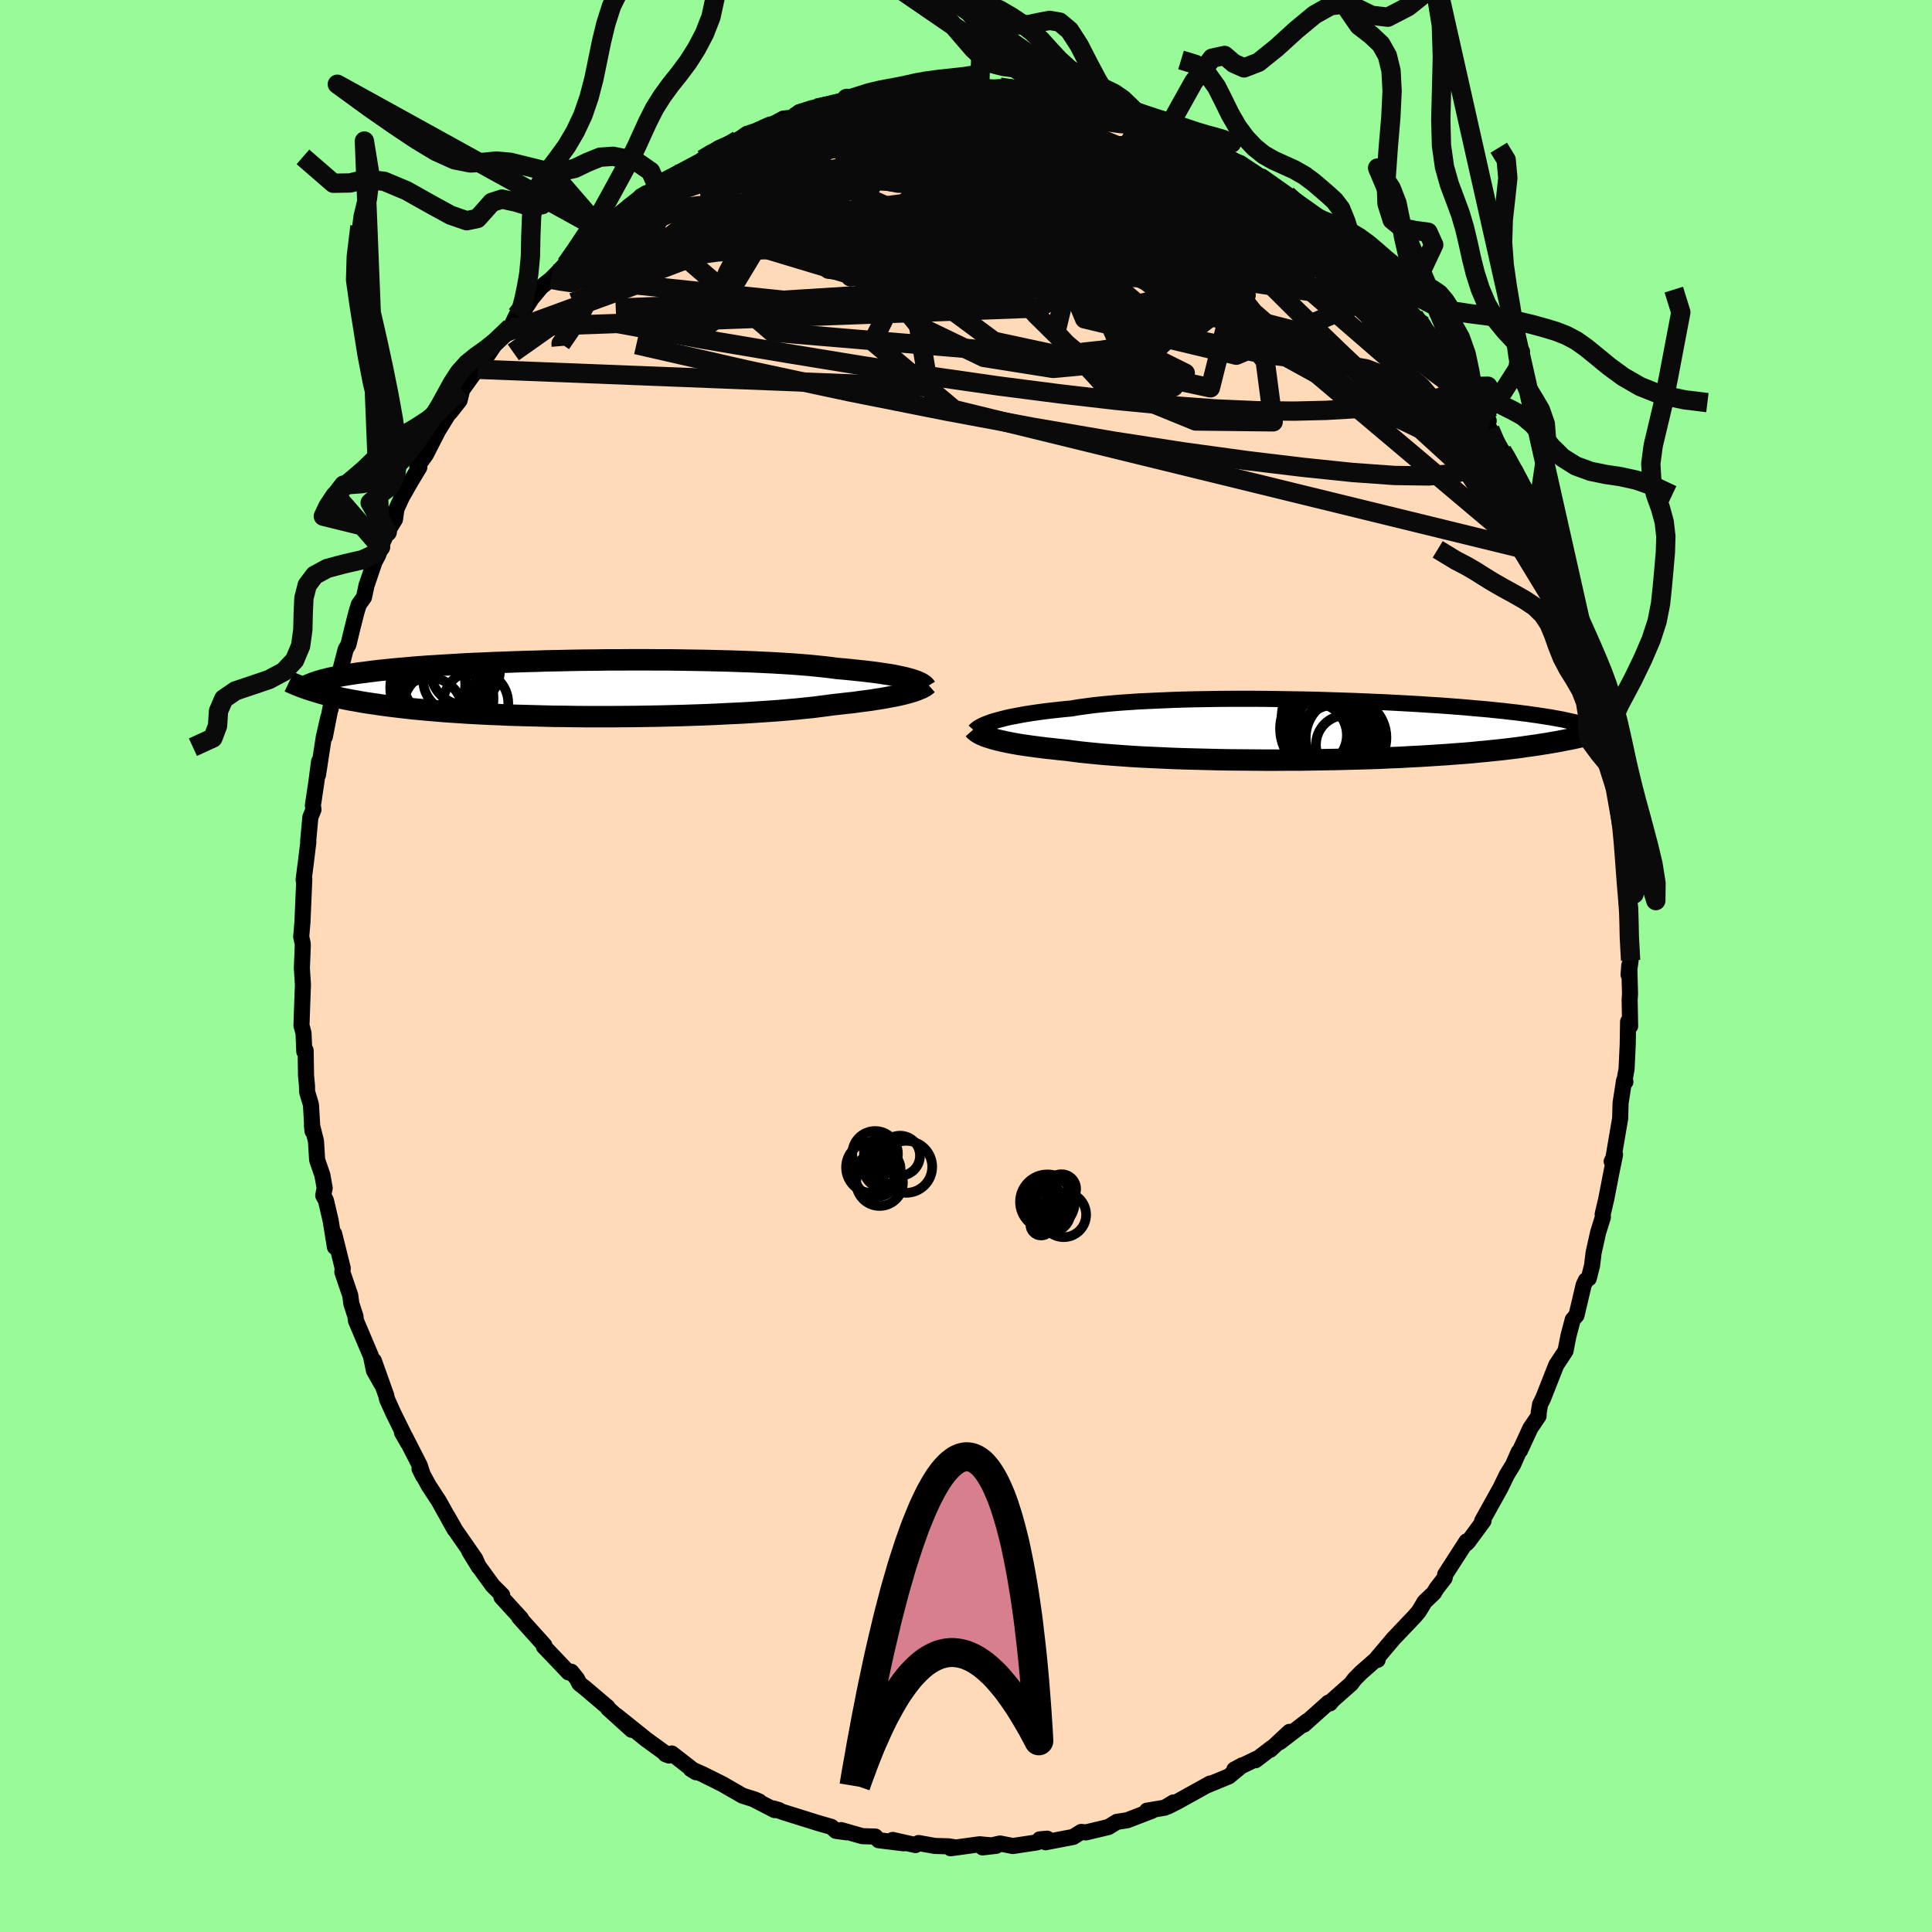 <svg xmlns="http://www.w3.org/2000/svg" width="500" height="500" viewBox="-100 -100 200 200"><defs><clipPath id="c"><path d="m35-.93-.29-.08-.33-.09-.35-.08-.39-.08-.41-.09-.45-.08-.49-.07-.51-.08-.55-.08-.58-.07-.61-.07-.64-.07-.68-.07-.7-.07-.73-.06-.65-.09-.7-.08-.76-.08-.82-.08-.86-.07-.92-.07-.97-.06-1.01-.06-1.06-.05-1.09-.05-1.13-.04-1.17-.04-1.19-.03-1.21-.03-1.24-.02-1.26-.02-1.27-.02H8.7l-1.28-.01H6.13l-1.29.01H3.56l-1.28.02-1.26.01-1.26.02-1.23.03-1.22.02-1.19.04-1.18.03-1.14.04-1.12.04-1.09.04-1.05.05-1.03.04-.99.05-.95.06-.92.05-.89.06-.85.05-.81.06-.78.06-.74.07-.71.06-.67.06-.64.07-.61.06-.58.07-.56.07-.52.07-.5.06-.48.07-.46.07-.43.07-.4.07-.38.07-.37.08-.33.07-.32.07-.3.08-.29.07-.26.08-.25.07-.23.08-.21.07-.19.78.29.09.3.09.32.1.33.09.35.09.36.09.38.09.4.09.42.09.44.09.45.09.48.08.49.09.52.09.54.08.56.08.59.09.61.08.63.08.67.08.69.08.72.08.75.07.78.07.82.07.84.07.88.06.91.06.94.06.97.05 1 .05 1.03.04 1.06.05 1.08.03 1.11.03 1.13.03 1.15.03 1.17.01 1.19.02 1.2.01h2.43l1.23-.01 1.24-.01 1.23-.02 1.23-.02 1.22-.03 1.22-.03 1.2-.04 1.19-.04 1.17-.05 1.15-.06 1.12-.05 1.09-.06 1.06-.07 1.03-.07.99-.07.94-.08.91-.08.86-.09.81-.08.77-.1.71-.09.66-.09.73-.08.7-.08.67-.07.64-.09.62-.08.59-.08.55-.09.53-.08.5-.09.47-.09.44-.08.41-.09.39-.09.35-.09.32-.09"/></clipPath><clipPath id="b"><path d="m-35.29-.86.33-.1.36-.1.39-.1.42-.11.46-.1.48-.09.52-.1.55-.1.59-.09.61-.09.65-.09.67-.08.71-.08.74-.08.76-.07.69-.12.75-.1.8-.11.85-.09.91-.09.95-.08 1-.07 1.04-.07 1.09-.05 1.12-.05 1.15-.05 1.18-.04 1.21-.03 1.23-.02 1.25-.02 1.27-.01H-8l1.28.01 1.29.02 1.29.02 1.28.02 1.27.03 1.25.04 1.24.04 1.23.04 1.2.05 1.17.05 1.16.05 1.12.06 1.1.06 1.06.06 1.03.07 1 .06.96.07.92.07.89.07.86.08.82.07.78.07.74.08.71.07.67.08.64.07.61.08.58.07.54.08.52.07.5.08.47.07.44.07.42.08.4.07.37.07.35.08.33.07.31.07.28.07.27.07.25.07.24.07.21.07.21.07.18.07.77.69-.34.09-.35.09-.37.09-.37.09-.39.09-.41.09-.42.09-.43.08-.45.09-.47.09-.49.08-.5.09-.53.08-.55.09-.56.08-.59.08-.6.09-.63.08-.66.08-.68.08-.71.07-.73.08-.77.07-.79.08-.83.07-.85.06-.89.07-.92.06-.94.06-.98.06-1 .05-1.03.06-1.06.04-1.08.05-1.11.04-1.13.03-1.15.03-1.17.03-1.18.02-1.2.02-1.21.02h-1.22l-1.23.01h-1.23l-1.22-.01-1.23-.01-1.22-.01-1.21-.02-1.2-.03-1.19-.03-1.16-.03-1.15-.04-1.12-.05-1.09-.05-1.06-.05-1.02-.06-.99-.07-.95-.07-.9-.07-.86-.08-.81-.08-.77-.08-.71-.09-.67-.09-.72-.07-.7-.08-.67-.07-.64-.08-.62-.08-.59-.08-.55-.08-.53-.08-.5-.09-.47-.09-.43-.09-.41-.09-.38-.09-.35-.09-.32-.1"/></clipPath><filter id="a"><feTurbulence baseFrequency=".05" numOctaves="3" result="noise" type="noise"/><feDisplacementMap in="SourceGraphic" in2="noise" scale="2"/></filter></defs><rect width="100%" height="100%" x="-100" y="-100" fill="#98FB98"/><path fill="#FFDAB9" stroke="#000" stroke-linejoin="round" stroke-width="1.667" d="m68.59.91.07-.97.08 2.95-.04.59.05 2.75-.21-.47-.04 2.4-.12 2.51-.18.99.06.33-.14-.12-.36 2.33-.04 1.57-.71 4.15-.17.31.35-.7-.36 1.75-.55 2.84-.37 1.57.02.31-.49 1.57-.47 2.11-.16 1.32-.34 1.34-.3.19-.23.49-.74 3.14-.39.45-.44 1.66-.31 1.58-.88 1.34-.08.12-1.36 3.45-.31.62-.14.83-.02.38-.85 1.26-1.07 2.31-.14.15-.58 1.32-.63 1.02-.67 1.38-1.9 3.42.15-.02-.32.44L52 59.58l-.19.2.01-.22L49.6 63l-.05.35-.84 1.09-.29.48-.94.89-.6 1-.44.52-2.18 2.29-1.69 2 .04.21-.15-.06-1.58 1.39-.66.67-.35.47-1.91 1.69-.28.34-.15-.08-2.56 2.29.37-.39-2.87 2.2 1.02-1.07-2 1.86.17-.21-1.69 1.29.1-.15-2.29 1.11.82-.44-1.39 1.15-2.33.96.39-.22-3.37 1.87-.99.5.56-.41-.89.54-1.85.31.52.01-2.55.98-1.09.17-.86.53-.78.19-1.56.37-.48-.05-.84.52-2.86.55.17-.37-.77.07-.26.31-2.53.38-1.31-.26-1.82.4 1.41-.16-1.71-.16-3.01.41.55-.08-.78-.12-1.4-.04-1.68-.3-.32.21-2.36-.53 1.15.35-2.6-.32-.35-.38-1.34-.04-2.2-.63.54.23-1.08-.15-.46-.41-1.45-.42-3.58-1.12-.99-.37.59.17h-.45l-2.25-1.16.66.27-.46-.2-1.27-.4-2.1-1.21-2.01-1-1.26-.56.54.34-2.5-1.94-.29.21-.35-.13-.18-.21-1.82-1.32-1.58-1.27-1.5-1.2 1.57 1.47-2.45-2.22-.04-.12-2.32-1.97-.6-.47-.25-.5-.6-.74-.27.08-2.18-2.29-.38-.39.05-.13-2.61-2.9.2.13-2.03-2.22.08-.2-.99-.99-1.48-2.04-.95-1.53.99 1.62-.37-.83-2.05-2.95-.8-1.41.71 1.31-1.63-2.93-1.04-1.59-.95-1.74.38.76-.36-1.11-1.52-2.98-.32-.43.63 1.09-1.55-3.15-.63-1.4-.08-.38-1.28-3.59.79 2.4-.78-1.38-.31-1.5-1.55-3.66-.05-.45-.43-1.32-.11-.85-.82-2.41.04-.41-.89-3.57.08 1.38-.44-2.73-.49-2.1-.28-.51.15-.77-.24-1.34-.54-1.57-.12-1.95-.42-1.66.06.63-.16-2.74-.4-1.33-.01-.62-.1-1.04-.04-2.62-.14.11-.08-1.9-.21-.79.05-1.54.1-2.69-.11-1.7.09-2.26v-.27l-.16-.74.13-1.52.19-4.43-.07.07.25-1.95.24-1.96-.02-.09.23-2.49.32-.78-.06-.44.36-2.4.28-2.14-.11 1.38.6-3.91.47-2.05-.36 2.01.7-3.57-.1.7.03-.8.94-3.11.58-2.25.29-.5.36-1.5.46-1.82.25-.82.54-.76.26-1.22.83-2.44.39-.74.24-.81.69-1.55.8-1.31.15-1.07.55-1.21.94-1.65.88-1.46-.21-.09.88-1.21 1.29-2.52 1-1.62.28-.3.92-1.17.27-1.1 1.54-2.14.08.01.99-1.43.81-1.2.94-1.14.66-.57.61-1.27.66-.33.83-1.27-.68.78 1.76-2.11.99-.78.55-.55.84-.9.17-.08 1.17-1.28 1.25-1.2 1.25-1.09.49-.39 2.32-1.83.9-.53.39-.75.28-.04 2.32-1.58-.97.5 1.71-.74.17-.36 2.88-1.49-.01-.11.8-.51.83-.63 2.02-.84.96-.67.02.4 1-.61.03.09 2.71-1.45 1.1-.11.51-.54 1.21-.32 1.24-.29.92.05 1.55-.87-.99.55 3.31-.62-.74.12 3.55-.88-.74.3 2.86-.55h-.93l.64-.02 1.75-.21 1.77.05 2.21.24.73-.08.53.02-.06.03 1.97-.12.92.13 1.74.28 1.13.14-.28-.06h1.64l.51.48 2.28.3.38.25 1.78.07.25.11 1.48.31-.65-.13 2.8.97.68.51.27-.01 2.72.8-.5-.18 1.29.75 1.55.59 1.68 1.11.12-.26.58.74 1.1.49 1.42.47 2.19 1.56.07.32-.47-.63 2.64 2.05.42.01 1.82 1.54.81.72.5.57.3-.21.2.53 1.99 1.4-.08.06 2.36 2.14.1.24.53.48 1.25 1.29L44.05-70l.84 1.05.55.63 1.92 2.03-.98-.98.68 1.05 1.16 1.64.85.72.92 1.06 2.32 3.74-.27-.59.23.65 1.84 2.56-.56-1.03-.11.48.8 1.44 1.25 2.22.16.14.96 1.81.48.95 1.64 2.96.37.77.57 1.36h-.26l.47.77 1.06 2.18.54 1.38.29 1.17.88 2.05-.39-.65.59 1.72.5 1.35.63 2.13.45 1.5-.02-.23.8 3.43-.15-.52.77 2.34.4 2.78-.41-2.09.75 3.57.51 2.29-.11-.18.21 1.8.56 2.38.06.51.35 2.2-.16.01.17 3.2.3 2.2-.06 1.57.12-.91.23 1.51-.09 1.93-.12-.37.26 3.74-.21 1.49.07-.97" filter="url(#a)"/><path fill="#fff" d="m-35.29-.86.33-.1.36-.1.39-.1.42-.11.46-.1.48-.09.52-.1.55-.1.59-.09.61-.09.65-.09.67-.08.71-.08.74-.08.76-.07.69-.12.75-.1.8-.11.85-.09.91-.09.95-.08 1-.07 1.04-.07 1.09-.05 1.12-.05 1.15-.05 1.18-.04 1.21-.03 1.23-.02 1.25-.02 1.27-.01H-8l1.28.01 1.29.02 1.29.02 1.28.02 1.27.03 1.25.04 1.24.04 1.23.04 1.2.05 1.17.05 1.16.05 1.12.06 1.1.06 1.06.06 1.03.07 1 .06.96.07.92.07.89.07.86.08.82.07.78.07.74.08.71.07.67.08.64.07.61.08.58.07.54.08.52.07.5.08.47.07.44.07.42.08.4.07.37.07.35.08.33.07.31.07.28.07.27.07.25.07.24.07.21.07.21.07.18.07.77.69-.34.09-.35.09-.37.09-.37.09-.39.09-.41.09-.42.09-.43.08-.45.09-.47.09-.49.08-.5.09-.53.08-.55.09-.56.08-.59.08-.6.09-.63.08-.66.08-.68.08-.71.07-.73.08-.77.07-.79.08-.83.07-.85.06-.89.07-.92.06-.94.06-.98.06-1 .05-1.03.06-1.06.04-1.08.05-1.11.04-1.13.03-1.15.03-1.17.03-1.18.02-1.2.02-1.21.02h-1.22l-1.23.01h-1.23l-1.22-.01-1.23-.01-1.22-.01-1.21-.02-1.2-.03-1.19-.03-1.16-.03-1.15-.04-1.12-.05-1.09-.05-1.06-.05-1.02-.06-.99-.07-.95-.07-.9-.07-.86-.08-.81-.08-.77-.08-.71-.09-.67-.09-.72-.07-.7-.08-.67-.07-.64-.08-.62-.08-.59-.08-.55-.08-.53-.08-.5-.09-.47-.09-.43-.09-.41-.09-.38-.09-.35-.09-.32-.1" filter="url(#a)" transform="translate(37.97 -24.42)"/><path fill="#fff" d="m35-.93-.29-.08-.33-.09-.35-.08-.39-.08-.41-.09-.45-.08-.49-.07-.51-.08-.55-.08-.58-.07-.61-.07-.64-.07-.68-.07-.7-.07-.73-.06-.65-.09-.7-.08-.76-.08-.82-.08-.86-.07-.92-.07-.97-.06-1.01-.06-1.06-.05-1.09-.05-1.13-.04-1.17-.04-1.19-.03-1.21-.03-1.24-.02-1.26-.02-1.27-.02H8.7l-1.28-.01H6.13l-1.29.01H3.56l-1.28.02-1.26.01-1.26.02-1.23.03-1.22.02-1.19.04-1.18.03-1.14.04-1.12.04-1.09.04-1.05.05-1.03.04-.99.05-.95.06-.92.05-.89.06-.85.05-.81.06-.78.06-.74.07-.71.06-.67.06-.64.07-.61.06-.58.07-.56.07-.52.07-.5.06-.48.07-.46.07-.43.07-.4.07-.38.07-.37.08-.33.07-.32.07-.3.08-.29.07-.26.08-.25.07-.23.08-.21.07-.19.78.29.09.3.09.32.1.33.09.35.09.36.09.38.09.4.09.42.09.44.09.45.09.48.08.49.09.52.09.54.08.56.08.59.09.61.08.63.08.67.08.69.08.72.08.75.07.78.07.82.07.84.07.88.06.91.06.94.06.97.05 1 .05 1.03.04 1.06.05 1.08.03 1.11.03 1.13.03 1.15.03 1.17.01 1.19.02 1.2.01h2.43l1.23-.01 1.24-.01 1.23-.02 1.23-.02 1.22-.03 1.22-.03 1.2-.04 1.19-.04 1.17-.05 1.15-.06 1.12-.05 1.09-.06 1.06-.07 1.03-.07.99-.07.94-.08.91-.08.86-.09.81-.08.77-.1.71-.09.66-.09.73-.08.7-.08.67-.07.64-.09.62-.08.59-.08.55-.09.53-.08.5-.09.47-.09.44-.08.41-.09.39-.09.35-.09.32-.09" filter="url(#a)" transform="translate(-40.63 -28.73)"/><g fill="none" stroke="#000" transform="translate(37.97 -24.42)"><path stroke-linejoin="round" stroke-width="1.667" d="m-37.07.09.07-.08.1-.09.11-.09.13-.09.16-.09.19-.1.21-.1.24-.1.27-.1.3-.11.33-.1.36-.1.39-.1.42-.11.46-.1.48-.09.52-.1.55-.1.59-.09.61-.09.65-.09.67-.08.71-.08.74-.08.76-.07.69-.12.75-.1.8-.11.85-.09.91-.09.95-.08 1-.07 1.04-.07 1.09-.05 1.12-.05 1.15-.05 1.18-.04 1.21-.03 1.23-.02 1.25-.02 1.27-.01H-8l1.28.01 1.29.02 1.29.02 1.28.02 1.27.03 1.25.04 1.24.04 1.23.04 1.2.05 1.17.05 1.16.05 1.12.06 1.1.06 1.06.06 1.03.07 1 .06.96.07.92.07.89.07.86.08.82.07.78.07.74.08.71.07.67.08.64.07.61.08.58.07.54.08.52.07.5.08.47.07.44.07.42.08.4.07.37.07.35.08.33.07.31.07.28.07.27.07.25.07.24.07.21.07.21.07.18.07.17.07.16.07.15.07.14.06.12.07.11.07.11.06.09.07.09.06.08.07" filter="url(#a)"/><path stroke-linejoin="round" stroke-width="2.222" d="m-37.17-.1.08.09.09.09.12.09.13.1.16.09.19.1.21.09.23.1.27.09.29.09.32.1.35.09.38.09.41.09.43.09.47.09.5.09.53.08.55.08.59.08.62.08.64.08.67.07.7.08.72.07.67.09.71.09.77.08.81.08.86.08.9.07.95.07.99.07 1.02.06 1.06.05 1.09.05 1.12.05 1.15.04 1.16.03 1.19.03 1.2.03 1.21.02 1.22.01 1.23.01 1.22.01h1.23l1.23-.01h1.22l1.21-.02 1.2-.02 1.18-.02 1.17-.03 1.15-.03 1.13-.03 1.11-.04 1.08-.05 1.06-.04 1.03-.06 1-.05.98-.06.94-.06.92-.06.89-.07.85-.06.83-.07.79-.08.77-.07.73-.08.71-.07.68-.08.66-.08.63-.08.6-.09.59-.08.56-.08.55-.09.53-.08.5-.09.49-.08.47-.09.45-.09.43-.08.42-.09.41-.09.39-.09.37-.09.37-.09.35-.09.34-.09.33-.09.32-.09.31-.09.3-.09.29-.09.28-.1.28-.09.27-.09.26-.09.26-.09" filter="url(#a)"/><circle cx=".126" cy=".811" r="3.418" clip-path="url(#b)" filter="url(#a)"/><circle cx="-1.464" cy=".216" r="3.63" clip-path="url(#b)" filter="url(#a)"/><circle cx="-.684" cy="-.004" r="3.448" clip-path="url(#b)" filter="url(#a)"/><circle cx="1.296" cy="1.516" r="3.038" clip-path="url(#b)" filter="url(#a)"/><circle cx="-.484" cy="-1.314" r="4.812" clip-path="url(#b)" filter="url(#a)"/><circle cx="-.629" cy="-.144" r="4.83" clip-path="url(#b)" filter="url(#a)"/><circle cx=".466" cy="1.831" r="4.582" clip-path="url(#b)" filter="url(#a)"/><circle cx="1.376" cy=".781" r="4.178" clip-path="url(#b)" filter="url(#a)"/><circle cx="-1.864" cy=".521" r="3.324" clip-path="url(#b)" filter="url(#a)"/><circle cx=".451" cy="-.044" r="4.4" clip-path="url(#b)" filter="url(#a)"/></g><g fill="none" stroke="#000" transform="translate(-40.63 -28.73)"><path stroke-linejoin="round" stroke-width="2.222" d="m36.47-.11-.05-.08-.07-.07-.08-.08-.11-.08-.13-.09-.15-.08-.18-.08-.2-.09-.24-.08L35-.93l-.29-.08-.33-.09-.35-.08-.39-.08-.41-.09-.45-.08-.49-.07-.51-.08-.55-.08-.58-.07-.61-.07-.64-.07-.68-.07-.7-.07-.73-.06-.65-.09-.7-.08-.76-.08-.82-.08-.86-.07-.92-.07-.97-.06-1.01-.06-1.06-.05-1.09-.05-1.13-.04-1.17-.04-1.19-.03-1.21-.03-1.24-.02-1.26-.02-1.27-.02H8.7l-1.28-.01H6.13l-1.29.01H3.56l-1.28.02-1.26.01-1.26.02-1.23.03-1.22.02-1.19.04-1.18.03-1.14.04-1.12.04-1.09.04-1.05.05-1.03.04-.99.05-.95.06-.92.05-.89.06-.85.05-.81.06-.78.06-.74.07-.71.06-.67.06-.64.07-.61.06-.58.07-.56.07-.52.07-.5.06-.48.07-.46.07-.43.07-.4.07-.38.07-.37.08-.33.07-.32.07-.3.08-.29.07-.26.08-.25.07-.23.08-.21.07-.2.08-.19.07-.17.08-.17.08-.15.08-.14.07-.13.08-.12.08-.11.08-.1.08" filter="url(#a)"/><path stroke-linejoin="round" stroke-width="2.222" d="m36.66-.45-.09.08-.1.08-.13.09-.15.08-.16.09-.2.08-.21.09-.24.09-.27.09-.3.09-.32.09-.35.09-.39.09-.41.09-.44.08-.47.09-.5.09-.53.08-.55.09-.59.08-.62.08-.64.09-.67.07-.7.08-.73.08-.66.09-.71.09-.77.1-.81.08-.86.09-.91.08-.94.08-.99.07-1.03.07-1.06.07-1.09.06-1.12.05-1.15.06-1.17.05-1.19.04-1.2.04-1.22.03-1.22.03-1.23.02-1.23.02-1.24.01-1.23.01H1.44l-1.2-.01-1.19-.02-1.17-.01-1.15-.03-1.13-.03-1.11-.03-1.08-.03-1.06-.05-1.03-.04-1-.05-.97-.05-.94-.06-.91-.06-.88-.06-.84-.07-.82-.07-.78-.07-.75-.07-.72-.08-.69-.08-.67-.08-.63-.08-.61-.08-.59-.09-.56-.08-.54-.08-.52-.09-.49-.09-.48-.08-.45-.09-.44-.09-.42-.09-.4-.09-.38-.09-.36-.09-.35-.09-.33-.09-.32-.1-.3-.09-.29-.09-.28-.09-.27-.09-.25-.09-.25-.09-.23-.09-.22-.09-.22-.09-.21-.09-.2-.09-.19-.09" filter="url(#a)"/><circle cx="-14.892" cy="2.293" r="3.402" clip-path="url(#c)" filter="url(#a)"/><circle cx="-11.207" cy="-1.867" r="3.594" clip-path="url(#c)" filter="url(#a)"/><circle cx="-12.227" cy="-.872" r="3.336" clip-path="url(#c)" filter="url(#a)"/><circle cx="-14.697" cy="-.402" r="3.488" clip-path="url(#c)" filter="url(#a)"/><circle cx="-14.742" cy="1.183" r="4.156" clip-path="url(#c)" filter="url(#a)"/><circle cx="-12.937" cy="1.033" r="4.654" clip-path="url(#c)" filter="url(#a)"/><circle cx="-13.087" cy="2.408" r="4.676" clip-path="url(#c)" filter="url(#a)"/><circle cx="-14.487" cy="-.082" r="4.492" clip-path="url(#c)" filter="url(#a)"/><circle cx="-10.122" cy="1.523" r="3.368" clip-path="url(#c)" filter="url(#a)"/><circle cx="-13.252" cy="-1.052" r="4.452" clip-path="url(#c)" filter="url(#a)"/></g><g fill="none" stroke="#0A0A0A" stroke-linejoin="round" stroke-width="2"><path d="m36.37-76.98.39.12.7.56.89.76.92.83.87.81.76.74.64.66.53.58.4.48.25.34.05.18-.18-.03-.44-.24-.68-.45-.91-.64-1.14-.83-1.38-1.04-1.73-1.34-2.18-1.72-2.67-2.15-3.03-2.52m-3.26-2.68.21.06.35.39.37.53.18.58-.18.58-.57.56-.96.57-1.35.57-1.74.59-2.18.56-2.66.52-3.18.47-3.7.43-4.23.45-4.76.5-5.34.58-5.98.66-6.65.72-7.36.76-8.06.85m-5.12-2.56 1.13-.76 1.73-1.01 1.91-.95 2.05-.87 2.23-.83 2.45-.82 2.66-.84 2.87-.86 3.05-.9 3.14-.91 3.15-.92 3.1-.92 3.01-.89 2.96-.86 2.91-.77 2.88-.65" filter="url(#a)"/><path d="M7.29-90.43h.26l.71.15.79.23.67.25.46.26.18.26-.1.28-.38.33-.63.38-.89.44-1.19.48-1.52.52-1.9.57-2.3.62-2.73.67-3.18.73-3.67.77-4.15.78-4.62.75-5.08.76-5.61.81m58.24-.85.34.13.82.69.67.75.33.66-.06.55-.41.44-.72.37-1 .36-1.27.38-1.56.4-1.89.39-2.25.38-2.65.34-3.06.29-3.47.23-3.89.15-4.34.06-4.82-.02-5.31-.08-5.86-.11-6.43-.07-7.03-.02-7.6-.04m64.05-4.8 1.44 1.26 1.12 1.04 1.01.96 1.07 1.02 1.2 1.17 1.3 1.28 1.33 1.32 1.24 1.23L44-69.49l.83.81.61.6.44.4.3.24.06-.01" filter="url(#a)"/><path d="m-5.4-90.91 1.78-.07 1.96.09 1.9.17 1.74.18 1.63.19 1.6.18 1.63.2 1.61.2 1.48.18 1.25.15.96.08.68.02h.73m32.83 22.07.71 1.05.68.96.54.82.3.63-.06.31-.52-.14-1.02-.65-1.52-1.16-2.02-1.64-2.48-2.07-2.98-2.5-3.53-2.98-4.14-3.56-4.61-4.13m-56.77 1.02-.05.06.92-.47 1.34-.71 1.47-.79 1.45-.78 1.39-.75 1.29-.68 1.16-.59.92-.47.63-.32.29-.14-.08.03-.43.19-.74.36m3.69-1.47.75-.44 1.05-.34 1.12-.28 1.1-.26 1.06-.23 1.04-.23 1.04-.21 1.01-.21.91-.18.76-.15.57-.1.39-.04.22.02.05.08-.12.13-.35.19-.66.24-1.02.31-1.38.38-1.76.49-2.15.6-2.53.72-2.83.77" filter="url(#a)"/><path d="m-34.93-78.41.81-.56.93-.59 1.15-.61 1.36-.61 1.52-.64 1.7-.66 1.85-.71 1.94-.73 2-.74 1.99-.73 1.98-.7 1.94-.67 1.87-.61 1.78-.57 1.68-.54 1.57-.51 1.48-.49 1.38-.46 1.24-.4 1.02-.34.65-.29.05-.28" filter="url(#a)"/><path d="m-22.65-86.16.28.09.61-.2.82-.33.86-.33.76-.25.59-.11.4.04.19.19-.01.34-.21.47-.42.62-.62.75-.86.9-1.1 1.06-1.4 1.22-1.73 1.41-2.06 1.62-2.42 1.86-2.76 2.12-3.12 2.4-3.51 2.66-3.98 2.92-4.52 3.19" filter="url(#a)"/><path d="m-27.26-83.51.92-.55 1.25-.64 1.35-.6 1.3-.53 1.23-.47 1.24-.47 1.29-.49 1.31-.5 1.25-.47 1.12-.41.91-.32.66-.22.39-.14.14-.06-.13.02-.41.1-.78.19-1.24.27m36.11 1.79 1.35.71 1.36.71 1.22.66 1.1.62 1.07.62 1.08.63 1.05.62.94.56.78.49.6.38.43.3.23.18-.02.03-.34-.16-.69-.38-1.01-.6-1.29-.78-1.6-.97-2.11-1.26m-30.2-6.26 1.78-.07 1.86.11 1.75.19 1.6.23 1.54.26 1.58.29 1.67.33 1.72.35 1.73.37 1.68.37 1.61.36 1.53.36 1.44.33 1.33.31 1.17.25.99.19.78.14.52.06.23-.04-.05-.14-.15-.17m38.5 41.49.59 1.11.6 1.32.46 1.19.31.93.15.68.03.47-.07.31-.17.15-.28-.03-.44-.28-.6-.57-.79-.9-1-1.25-1.21-1.62-1.43-2.02-1.67-2.43-1.91-2.86-2.18-3.31-2.44-3.77-2.67-4.23-2.82-4.61-2.91-4.98" filter="url(#a)"/><path d="m15.33-88.97.3.18.95.41.88.37.67.29.44.23.17.18-.14.14-.48.08-.89-.01-1.33-.12-1.79-.25-2.3-.37-2.94-.52-3.76-.68-4.77-.86m-22.97 4.14.98-.4 1.44-.31 1.85-.24 2.08-.08 2.24.07 2.39.23 2.52.34 2.66.44 2.78.5 2.91.55 3.04.61 3.16.65 3.23.71 3.27.74 3.24.77 3.19.79 3.15.77 3.12.78 3.1.76 3.02.76 2.83.69 2.57.58" filter="url(#a)"/><path d="m56.61-51.38.66 1.3.56 1.25.2.78-.17.31-.47-.05-.71-.29-.96-.55-1.27-.85-1.62-1.24-2-1.67-2.42-2.13-2.82-2.57-3.25-3.02-3.7-3.49-4.17-4.03-4.64-4.61-5.06-5.17-5.45-5.72m-7.88-6.58.63.19.64.15.39.19.15.25-.09.34-.33.4-.61.44-.96.46-1.36.47-1.81.52-2.27.56-2.79.63-3.34.67-3.93.7-4.56.73-5.14.73-5.64.71-6.22.72m73.16 14.56-.33-.21.43.69.79 1.07.93 1.23.93 1.25.81 1.14.65.95.46.71.29.5.14.34.04.2-.06.1-.15-.02-.27-.16-.42-.35-.6-.61-.84-.91-1.08-1.25-1.37-1.63-1.67-2.04-1.98-2.44-2.28-2.81-2.54-3.16" filter="url(#a)"/><path d="m1.06-90.91.41.03.54.06.65.14.58.22.37.29.09.37-.18.46-.44.55-.71.67-1 .78-1.34.9-1.7 1.01-2.08 1.12-2.46 1.24-2.85 1.37-3.23 1.5-3.63 1.64-4.07 1.77-4.5 1.87-4.93 1.96-5.39 2.04-5.89 2.22m89.77 4.84 1.01 1.52.61 1.4.05.94-.41.62-.83.41-1.21.31-1.54.26-1.86.25-2.17.24-2.51.22-2.9.17-3.33.08-3.82-.04-4.33-.19-4.86-.36-5.39-.52-5.88-.68-6.36-.82-6.83-.98-7.33-1.13-7.89-1.29-8.49-1.43-8.98-1.65" filter="url(#a)"/><path d="m36.67-77.19.54.69.62.76.4.72.09.65-.27.56-.6.48-.96.4-1.33.33-1.72.23-2.15.11-2.59-.04-3.05-.15-3.51-.24-3.97-.3-4.43-.34-4.93-.42-5.49-.53-6.1-.72-6.69-.95-7.21-1.22-7.76-1.42" filter="url(#a)"/><path d="m52.27-59 .95 1.35.14.45-.04.42-.08.51-.18.53-.32.46-.52.33-.77.16-1.07-.07-1.4-.35-1.75-.64-2.1-.93-2.44-1.19-2.81-1.44-3.2-1.69-3.6-1.98-4.03-2.28-4.41-2.59-4.76-2.89L14.74-74l-5.57-3.45-6.12-3.75-6.65-4.11m22.03-2.32 1.78.59 1.28.6 1.4.78 1.55.9 1.56.93 1.5.9 1.43.87 1.34.82 1.26.75 1.09.68.88.56.63.41.33.19-.15-.21M3.5-90.98l1.05.16 1 .16.76.14.58.14.47.17.38.2.21.23v.25l-.29.26-.59.29-.92.33-1.24.39-1.54.43-1.86.47-2.22.48-2.6.5-3.06.54-3.54.6-4.01.67-4.49.7-5.15.77" filter="url(#a)"/><path d="m-3.65-91.12 1.86.2 1.88.42 1.81.57 1.89.74 2.12.9 2.4 1.06L10.97-86l2.84 1.37 2.96 1.51 3.04 1.61 3.11 1.67 3.14 1.7 3.13 1.65 3.06 1.57 2.92 1.47 2.81 1.43 2.77 1.47 2.95 1.71" filter="url(#a)"/><path d="m48.22-64.58.89.93.95 1.26.76 1.14.49.82.21.49-.02.21h-.23l-.42-.18-.61-.34-.8-.52-1.01-.74-1.27-1-1.56-1.32-1.91-1.7-2.34-2.15-2.78-2.65-3.18-3.14-3.48-3.56-3.82-3.95m26.15 25.43.62 1.47-.15.94-.73.84-1.32.75-2 .55-2.76.27-3.56-.05-4.33-.31-5.09-.53-5.82-.7-6.57-.9-7.38-1.14-8.22-1.41-9.07-1.69-9.9-1.97-10.65-2.28-11.44-2.61" filter="url(#a)"/><path d="m58.73-47.47.37.84.31.81.33.84.39.95.4.99.37.94.27.78.15.59.05.37-.04.19-.14.01-.24-.2-.35-.44-.49-.73-.66-1.07-.87-1.49-1.11-1.95-1.38-2.46-1.65-2.96-1.86-3.42-1.98-3.78-1.9-3.99M36.67-77.19l.61.69.84.78.74.74.58.66.39.56.19.46v.36l-.22.24-.48.11-.76-.05-1.06-.24-1.37-.41-1.66-.56-1.95-.69-2.26-.84-2.6-1.01-2.98-1.22-3.38-1.49-3.79-1.79-4.25-2.1-4.84-2.43-5.64-2.74m-8.18-2.75 1.66-.1 1.54.02 1.2.07.82.07.52.08.32.11.17.16-.02.22-.25.27-.54.33-.83.39-1.15.44-1.47.51-1.84.59-2.24.68-2.7.76-3.2.85-3.74.96-4.33 1.12-4.91 1.24" filter="url(#a)"/><path d="m-17.79-87.84.92-.35 1.6-.1 2.04.11 2.36.26 2.66.39 2.95.49 3.24.57 3.49.63 3.66.68 3.75.74 3.77.78 3.74.82 3.75.86 3.83.93 3.95 1.05 4.04 1.21" filter="url(#a)"/><path d="m35.87-77.55.33.3.17.17.1.22-.05.21-.32.13-.72-.05-1.21-.3-1.73-.58-2.27-.86-2.83-1.15-3.44-1.49-4.17-1.86-5.03-2.29-6.02-2.73" filter="url(#a)"/><path d="m26.97-83.59 1.46.72 1.23.79.99.69.96.68 1 .71 1 .72.9.67.73.55.52.41.3.24.09.09-.13-.06-.35-.21-.6-.39-.91-.6-1.29-.89-1.8-1.23-2.39-1.57m-39.46-7.49 2.39-.43 1.75-.01 1.77.2 1.97.36 2.31.49 2.66.62 2.93.71 3.05.78 3.05.82 2.99.84 2.95.86 2.97.9 3.02.96 3.03 1 2.88.95 2.49.71M1.06-90.91l.53.03.9.08 1.24.14 1.4.2 1.42.23 1.39.26 1.36.28 1.34.29 1.33.3 1.28.29 1.21.26 1.09.24.94.21.78.17.61.14.43.1.24.06h.02l-.24-.1-.51-.19-.78-.29-.99-.34-1.15-.38M-40.24-73.9l1.17-1.08 1.17-1.01 1.19-.97 1.12-.91.96-.77.75-.6.52-.4.28-.19.03.05-.26.29-.56.54-.91.84-1.31 1.15-1.72 1.47-2.09 1.75" filter="url(#a)"/><path d="m33.24-79.81 1.21 1.17.37.72-.21.5-.62.43-.97.5-1.32.58-1.72.65-2.22.69-2.76.7-3.33.72-3.91.71-4.5.7-5.11.67-5.73.61-6.41.54-7.11.51-7.81.49-8.42.47-8.93.35M4.42-90.85l1.27.23.64.18.31.23.1.32-.09.42-.36.51-.72.57-1.14.66-1.61.77-2.1.9-2.61 1.08-3.13 1.25-3.67 1.44-4.25 1.6-4.84 1.74-5.43 1.85-6 1.93-6.56 2" filter="url(#a)"/><path d="m-7.97-90.34 30.63 17.69 1.29 4.03-5.81 1.02-3.99-1.26.69-2.07 3.88-1.47 4.19-.31 2.42.85.08 1.86-1.71 2.43-2.62 2.18-2.94.88-2.64-1.01-.37-2.33 5.43-1.34 13.21 3.35L50.34-55.3l9.54 10.73" filter="url(#a)"/><path d="M30.65-81.24 25.3-59.85 2.9-64.67l-10.64-7.88 1.98-4.31 9.61-.33 11.3 2.06 8.16 2.45 2.54 1.42-2.97.22-6.67-.28-8.39-.18-9.1-.35-9.51-1.28-8.8-2.35-4.92-2.59 3.75-2.25 17.78-2.03 36.22 2.54" filter="url(#a)"/><path d="m1.53-90.86 17.15 7.22-6.83 1.04-11.6 1.84L-7-77.53l-3 3.38-1.5 2.25-.45.56 2.48-.81 6.91-1.2 10.31-.57 10.39.5 6.68 1 .61.33-5.46-.92-9.59-1.02-11.83.71-12.35-.63 10.15-17.17" filter="url(#a)"/><path d="M59.67-45.34 47.1-59.98 34.93-70.53l-12.57-5.26-14.81-1.66-14.21.32-9.51.6-2.58-.25 3.92-1.09 8.25-1.04 9.9.09 9.34 1.74 7.29 3.12 4.42 3.59 1.2 2.98-1.81 1.43-3.8-.74-3.68-3.09-1.32-4.83-.73-5.04-10.45-3.38-33.91 1.13" filter="url(#a)"/><path d="m-42.42-71.64 18.7-6.09 24.93 1.2 17.51 2.39 5.89-.03-3.08-2.26-7.22-2.84-7.46-1.9-5.74-.14-3.59 1.76-1.54 3.21.42 3.51 2.3 2.13 3.83-.78L7-75.5l3.1-5.83-1.08-5.19-6.74-2.8-14.64-.49" filter="url(#a)"/><path d="m25.29-84.82-.97.89-4.5.34-4.03.07-.45 1.4.48 2.89-1.78 3.92-3.52 4.61-1.22 5.11 4.78 5.22 9.69 3.95 8.03.09-.83-6.32-9.72-12.05-8.27-11.35.87-3.23m-4.69-.73-21.77 5.65.18 1.79 3.29 1.1 2.08.43 1.37.02 1.28.11 1.01.52.37.9-.09 1.14.11 1.24.89 1.31 1.74 1.42 2.09 1.62 1.68 1.75.42 1.57-1.72.77-4.11-.55-4.48-1.63.17-1.32 8.75.82 7.48 1.93-37.15-13.98" filter="url(#a)"/><path d="m35.06-78.27-6.96-.78-14.01-3.1-6.54.47-.25 2.48-.17 1.73-2.85.24-3.37-.09-.23 1.1 4.07 2.81 5.88 3.56 3.99 2.26.73-.91-.86-4.1-.81-4.55 2.14-.12 31.54 10.98" filter="url(#a)"/><path d="m18.43-87.63-2 3.1 5.31 5.48L25-73.67l4.76 6.01 6.72 5.82 6.45 4.27 4.23 2.04 1.58-.03-.43-1.39-1.57-1.92-2.23-1.75-3.07-1.2-4.43-.74-6.08-.77-7.16-1.5-6.81-2.7-5.06-3.75-3.2-4.06-2.5-3.25-1.31-1.09 5.67 3.2 21.06 11.22 30.15 25.42" filter="url(#a)"/><path d="m-26.46-84.02 6.48 2.1 11.89.69 11.23 1.36L12-78.31l3.9 1.25-1 .82-3.12.5-1.97.45.89.74 3.47 1.41 4.5 2.25 3.66 2.78 1.39 2.38-1.41.83-3.67-1.41-4.54-3.22-3.95-3.4L7.4-74.4l-2.78 1.55-6.37 3.16-13.78 1.12-18.64-1.94-13.63 4.97" filter="url(#a)"/><path d="m.33-90.83-.71 4.3 7.65 7.76 7.56 4.27 1 .66-4.06-.83-5.08-1.15-3.17-1.4-.41-1.79 1.66-2.06 2.39-1.94 2.06-1.37 1.43-.44 1.28.6 1.85 1.5 2.65 1.97 2.82 1.82 1.96 1.1.54.21-.47-.36-1.15-.58-3.23-1.19-7.18-2.54-5.48-2.75 21.05.22" filter="url(#a)"/><path d="M60.94-42.39-1.23-57.6l-8.41-7.04 1.45-2.95-.34-2.73-.67-3.34 2.28-3.33 6.46-2.43 9.55-.87 10.21.77 8.19 1.75 4.03 1.56-1.37.32-6.45-1.08-8.43-1.47-3.85-.35 5.69-.21-5.29-10.46" filter="url(#a)"/><path d="m-50.54-61.77 46.69 1.83-1.25-7.42 1.47-5.13 9.05-1.49 9.34.24 5.17.17 1.98-.14 1.67.14 2.26.49 1.4.3-.77.04-2.32.47-3.98-.38-9.83-7.08-8.75-11.16" filter="url(#a)"/><path d="m36.67-77.19-17.88-2.44L3.16-81.1l-.85.64 7.83 2.67 9.25 3.63 6.67 3.17L29-69.45l-.16-.36-1.8-1.48-2.36-1.28-2.97-.2-4.46.66-6.07.4-5.75-.96-2-2.37 3.87-2.4 7.45-.33 3.85 3.25-11.09 6.4-54.65 2.01" filter="url(#a)"/><path d="m41.24-72.82-18.72-7.59-10.21 2.31 1.09 8.28 3.1 7-.21 2.33-2.98-1.48-3.43-2.86-2.6-2.57-1.72-1.89-1.23-1.43-.87-1.03-.28-.39.84.39 2.4.74 3.95.1 4.9-1.49 5.07-2.95 5.11-2.69 6.05.19 7.54 4.44 9.18 8.83" filter="url(#a)"/><path d="m45.44-68.32-42.66-6.5-2.74-5.94.02-2.14-4.12 1.65-4.37 4.43-.49 5.58 4.05 5L1.84-63l7.17 1.14 6.29-.59 4.69-1.65 2.4-2.21-.48-2.63-3.21-3.05-4.49-3.29-3.41-2.96-.33-1.9 2.77-.52 3.45.47.68.59-3.28.17H11.5l7.76.02 13.98-.4" filter="url(#a)"/><path d="m44.05-70-16.07 6.77-15.7-3.76-2.49-5.94 2.03-4.44 1.31-2.77-.18-1.77-.65-1.03.15-.18 1.68.79 3.07 1.52 3.39 1.71 2.27 1.41.19.96-1.92.84-3.55 1.18-5.11 1.62-7.38 1.5-9.93.52-9.38-1.06-.12-2.67L5.3-77.66l37.72 6.61" filter="url(#a)"/><path d="m-42.42-71.64 15.84-4.33 15.38 4.63 8.01 1.79-2.06-1.82-6.69-3.16-5.53-2.9-1.65-2.12 2.37-1.36 5.28-.68 6.72.15 6.78 1.3 5.76 2.6 4.15 3.47 2.75 3.37 2.41 2.18 3.94.79 7.43.97 11.51 4.72 13.58 12.4 10.87 17.9" filter="url(#a)"/><path d="m-14.83-88.99 20.65.87 5.3.88-3.42.51-6.62.81-6.88 1.54-4.84 2.12-.62 2.24 4.5 2.02 8.32 1.6 9.07 1.09 6.69.57 2.83.12-.04-.07-.5-.06.71.03.42-.02-4.91-.23-15.8-.18-25.74 1.23-16.71 2.28" filter="url(#a)"/><path d="m25.87-84.08 8.51 10.27-4.3.02-4.14 2.98-3.93 4.07-4.19 2.4-3.73.59-1.93.21.7.98 2.74 1.63 3.26 1.18 2.62-.19 1.22-1.43-2.92-1.45-13.24-.56-26.61-2.24-14.86-12.79" filter="url(#a)"/><path d="m-24.83-76.07.58-1.14.83-1 .83-.97.74-.86.68-.77.71-.71.82-.59.93-.43 1.01-.3 1.04-.27.99-.39.93-.64.85-.9.8-1.09.81-1.1.87-.91.99-.59 1.12-.28 1.18-.12 1.13-.26.88-.73.07-.77" filter="url(#a)"/><path d="m-13.35-89.26.2.15-.54.89-.77 1.09-.87.96-.92.76-.94.76-.89.98-.8 1.21-.71 1.29-.66 1.19-.64 1.02-.64.97-.62 1.09-.6 1.26-.6 1.33-.63 1.24-.66 1.23-.62 1.5-.52 1.9-.6 1.85 14.02-23.22.16.1 1.01-.32 1.17-.37 1.17-.28 1.08-.2.96-.18.88-.19.9-.2 1.03-.18 1.21-.16 1.31-.14 1.26-.14 1.01-.15.6-.13.16-.05m-25.16 6.91-1.48.87-1.02.72-.9.64-.9.73-.86.85-.79.95-.7.99-.62 1.01-.61 1-.65.96-.73.91-.85.84-.94.82-.99.83-.97.91-.89.99-.77 1.06-.66 1.09-.56 1.06-.55 1.01-.6.97-.66.97-.61.89.02.24" filter="url(#a)"/><path d="m-32.01-80.81 1.33-.54 1.17-.62 1.11-.61 1.04-.53.98-.46.98-.43.96-.43.91-.4.85-.38.83-.35.88-.34.99-.34 1.08-.34 1.11-.3 1.07-.22 1.04-.14 1.13-.08m-17.46 6.51-.64-1.45-1.3-.9-1.27-.4-1.32-.26-1.33.09-1.29.52-1.33.64-1.52.34-1.72-.12-1.78-.44-1.67-.41-1.44-.13-1.3.13-1.39.07-1.65-.33-1.94-.88-2.08-1.26-2.17-1.45-2.55-1.77-3.38-2.46 27.34 15.09-4.33-5-1.06 1.09-.75 1.29-1.2.2-1.53-.47-1.43-.31-1.05.34-.75.85-.74.82-1.11.23-1.67-.58-2.17-1.19-2.4-1.35-2.3-.96-1.94-.22-1.58.39-1.74.03-3.15-2.73" filter="url(#a)"/><path d="m-41.41-72.62 1-1.43.95-1.43.94-1.38.9-1.44.82-1.48.76-1.4.69-1.27.64-1.18.6-1.2.58-1.28.61-1.33.68-1.34.79-1.26.86-1.18.91-1.14.91-1.22.88-1.39.82-1.56.67-1.72.4-1.85.48-1.81m4.87 23.66-.5-.47-1.01-.23-1.1.06-1.09.13-1.09.04-1.12-.02-1.1.03-1.03.14-.95.27-.87.34-.86.35-.91.32-.98.29-1.05.35-1.08.52-1.04.78-.96 1.04-.87 1.21-.82 1.16-.85.85-.94.34-1.07-.15-1.03-.19m-3.56 3.71.5-.65.26-.97.25-1.19.26-1.47.17-1.81.04-2.07.08-2.05.28-1.83.58-1.51.82-1.31.96-1.27.99-1.36.9-1.53.79-1.69.63-1.83.5-1.92.4-1.94.39-1.91.45-1.86.59-1.84.88-1.78 1.19-1.52.91-.57m-13.43 37.15-.72.69-.87.82-.96.77-1 .71-.95.77-.82.92-.71 1.09-.64 1.17-.67 1.21-.75 1.21-.82 1.22-.84 1.19-.8 1.08-.78.92-.88.92-1.17 1.14M68.8-.58l-.13-2.37-.03-1.35-.03-1.06-.06-.97-.08-.99-.1-1.16-.1-1.35-.11-1.5-.12-1.52-.14-1.46-.18-1.4-.21-1.39-.23-1.39-.18-1.2-.02-.48-1.5-1.81-1.02-1.38-.2-1.31-.02-1.35-.21-1.3-.47-1.21-.65-1.13-.69-1.11-.61-1.16-.48-1.21-.42-1.19-.46-1.1-.63-.95-.83-.81-1.03-.69-1.14-.65-1.15-.63-1.06-.61-.91-.56-.82-.52-.87-.51-1.22-.64-1.86-1.13" filter="url(#a)"/><path d="m-52.16-59.64-.77.62-.8.73-.87.89-1.11.9-1.27.82-1.28.75-1.14.78-.98.86-.92.93-.96.94-1.04.89-1.06.88-.97.98-.73 1.11-.47 1 6.62 1.63-1.77-3.02.93-.84 1.07-.81.64-1.21.2-1.6-.12-1.94-.32-2.28-.46-2.54-.55-2.74-.62-2.86-.67-2.91-.61-2.86-.41-2.69-.07-2.35.26-2 .45-1.87.28-2.3-.6-3.65 1.68 42.02-4.64-5.35.82-1.06 1.95-.15 1.56-.47.84-1.07.17-1.64-.32-2.12-.6-2.52-.65-2.74-.53-2.76-.42-2.64-.41-2.57-.36-2.54.07-2.42.38-3.14m2.14 33.19-.54.71-1.33.61-1.87.43-1.78.47-1.31.71-.77 1.03-.34 1.34-.07 1.58-.04 1.69-.23 1.67-.62 1.48-1.11 1.18-1.55.83-1.78.6-1.69.57-1.21.83-.54 1.26-.1 1.53-.48 1.26-2.07.95m153.3-47.37.73 2.35-.67 3.52-.61 3.21-.54 2.69-.55 2.31-.49 2.06-.25 1.88.1 1.69.39 1.51.51 1.41.39 1.42.17 1.51-.05 1.63-.15 1.74-.16 1.78-.19 1.8-.36 1.84-.62 1.9-.86 2-1.03 2.13-1.35 2.54-1.45 3.16 2.93 16.48-.18.01-.15-1.14-.16-1.6-.17-1.66-.18-1.56-.21-1.46-.22-1.4-.24-1.39-.25-1.38-.27-1.38-.29-1.38-.3-1.35-.3-1.32-.3-1.28-.3-1.29-.32-1.33-.36-1.43-.55-2.17-2.64-7.87.57 1.22.36.88.46 1.03.55 1.19.57 1.27.56 1.27.54 1.26.51 1.25.47 1.27.42 1.29.38 1.31.35 1.34.31 1.36.31 1.4.3 1.4.33 1.42.35 1.41.37 1.41.39 1.41.39 1.47.42 1.59.43 1.8.32 1.99-.02 1.83L59.1-46.7l.35-2.19.41-2.79.26-2.5-.15-1.94-.5-1.44-.67-1.14-.62-1.01-.48-1.01-.32-1.1-.23-1.27-.21-1.48-.24-1.72-.3-1.93-.36-2.11-.32-2.24-.17-2.33.07-2.35.25-2.26.22-2.06-.17-1.88-.77-1.26" filter="url(#a)"/><path d="m58.73-47.47.37.83.31.82.34.86.42 1.03.48 1.16.49 1.22.46 1.21.43 1.19.41 1.16.39 1.19.39 1.22.39 1.26.39 1.3.37 1.31.36 1.31.34 1.31.33 1.31.3 1.31.3 1.3.28 1.34.28 1.38.27 1.38.2 1.24.15 1.28-10.09-31.88 1.15 2.13.65 1.34.44 1.01.4.95.43 1.04.47 1.15.48 1.2.47 1.2.43 1.18.4 1.17.39 1.17.39 1.22.39 1.26.39 1.3.38 1.3.36 1.31.35 1.31.32 1.32.31 1.29.28 1.26.28 1.3.35 1.64.48 2.21" filter="url(#a)"/><path d="m55.49-53.33.39.64.65 1.19.75 1.41.73 1.4.62 1.28.53 1.14.47 1.06.45 1.07.47 1.13.47 1.17.47 1.19.43 1.17.4 1.13.38 1.14.39 1.19.41 1.27.41 1.32.39 1.31.38 1.37.53 2.21-16.6-73.8.17 2.34.43 2.65.1 3.24-.08 3.35-.08 3.12.07 2.7.31 2.21.51 1.81.59 1.57.55 1.49.44 1.49.36 1.52.34 1.55.4 1.6.52 1.62.68 1.61.87 1.47 1.02 1.25.98 1.05.61 1.14-.27 1.71-1.58 2.47-2.11 2.39-10.83-25.62 1.4 2.08.61 1.57.35 1.71.33 1.8.4 1.74.5 1.53.58 1.27.63 1.02.67.83.72.76.78.82.82 1.05.77 1.37.61 1.72.4 1.9.29 1.73.48 1.45 1.16 1.82" filter="url(#a)"/><path d="m73.11-48.77-1.87-.88-1.86-.65-1.63-.36-1.55-.23-1.55-.32-1.53-.56-1.37-.86-1.15-1.13-.98-1.21-.95-1.1-1.03-.86-1.09-.6-.97-.48-.69-.56-.41-.75-.46-.7-.92.02-.79.94m-2.32-3.74-.91-.9-.88-.89-.73-.86-.6-.79-.58-.76-.65-.78-.73-.81-.81-.84-.87-.82-.89-.8-.9-.75-.91-.74-.93-.72-.93-.71-.9-.66-.84-.58-.7-.45-.59-.34-.55-.33-.68-.5 11.03 8.51 2.98-6.34-.59-1.3-1.4-.19-1.33-.28-.99-.81-.53-1.69-.09-2.6.22-3.16.27-3.17.13-2.72-.11-2.09-.38-1.56-.67-1.19-1.01-.95-1.26-.97-1.16-1.68-.41-3.25 1.18-4.52" filter="url(#a)"/><path d="m76.75-58.32-2.36-.29-2.43-.51-2.16-.86L68.03-61l-1.46-1.07-1.24-1.02-1.12-.91-1.04-.74-1.05-.55-1.08-.42-1.17-.35-1.27-.35-1.43-.34-1.6-.31-1.73-.26-1.74-.22-1.58-.24-1.31-.33-1.03-.43-.9-.46-.95-.41-1.1-.39-1.14-.5-1.07-.75m-1.88-2.01L39.9-75.2l-.57-1.86-.54-1.33-.62-.82-.66-.61-.73-.63-.82-.7-.93-.69-1.04-.59-1.08-.49-1.06-.48-1.01-.57-.96-.77-.92-.97-.85-1.15-.76-1.31-.69-1.41-.72-1.43-.94-1.31-1.26-1.02-1.48-.45" filter="url(#a)"/><path d="m32.82-79.82.77.43.97.72.85.62.74.48.75.37.83.33.93.38 1.01.46.99.59.96.7.92.78.92.8.95.78 1.01.71 1.03.63.99.54.86.46.67.46.6.7.86 1.34-19.85-14.02.06.33.53.47.92.66 1.03.74.99.76.86.71.74.67.67.65.66.69.71.75.76.82.8.88.79.92.76.96.73 1 .72 1.05.73 1.09.64 1.08.42 1.02" filter="url(#a)"/><path d="m47.61-100.78-1.84 1.47-2.1 1.09-1.7-.2-1.43-.7-1.35-.46-1.44.17-1.66.93-1.91 1.58-2.02 1.84-1.88 1.51-1.5.58-1.07-.48-.94-.81-1.29.28-1.91 2.45-1.92 3.44-.5 1.26 17.71 11.57-1.32-1-.71-.56-.59-.46-.68-.53-.82-.64-.94-.71-.98-.72-.97-.69-.95-.64-.94-.62-.96-.61-.99-.59-.99-.58-.95-.54-.93-.51-.94-.51-1.02-.54-1.05-.54-.85-.46-.13-.12-2.72-.8-.48-.34-.83-.89-.91-.87-.87-.6-.86-.42-.89-.4-.94-.45-1-.58-1.03-.73-1-.91-.95-1.02-.91-1.01-.93-.89-1.02-.78-1.14-.76-1.22-.71-1.14-.42-.56-.19-.83 20.97.43-1.49.65-1.09.9-.71 1.01-.5 1.01-.54.97-.67.95-.73.96-.7 1.01-.61 1.06-.56 1.1-.53 1.08-.49 1-.37.93-.22.88-.08.98-.03 1.19.04 1.13.29" filter="url(#a)"/><path d="m17.48-88.13.61.54.83.45.95.37.97.39.97.5.95.64.89.78.82.87.76.87.82.81.94.72 1.04.67.93.65.46.58-.28.24m-13.81-9.92-.95-1.4-.82-1.4-.89-1.68-.95-1.85-1-1.55-1.02-.86-1.04-.18-1.06.2-1.08.23-1.09.04-1.1-.23-1.07-.48-1.04-.65-1.05-.78-1.12-.84-1.26-.85-1.39-.86-1.44-.81-1.3-.68-1.04-.5-.95-.51-1.98-.95L13.6-89.39l-1.31-.69-1.07-1.35-1.03-1.47-1-.86-.98-.2-1 .09-1.01.03-1.04-.21-1.05-.52-1.03-.84-1.01-1.15-1.02-1.34-1.09-1.32-1.22-1.01-1.33-.55-1.34-.15-1.24-.03-1.05-.23-.9-.61-.88-.98-.29-1.1" filter="url(#a)"/><path d="m8.65-90.49-.97-1.18-.75-.66-.94-.42-1.06-.23-1.09-.15-1.05-.27-1.01-.58-1.04-.97-1.13-1.31-1.23-1.44-1.27-1.31-1.25-1-1.19-.61-1.12-.3-1.12-.17-1.18-.29-1.31-.63-1.44-1.15-1.51-1.63-1.48-1.87-1.33-1.66-1.2-.86-1.12.32L8.65-90.49l.95.1 1.18.28 1.1.22 1.01.16.93.15.89.19.92.27.95.32 1 .36 1.02.35 1.03.34 1.04.33 1.04.34 1.07.36 1.08.36 1.03.31.9.24.79.23.9.41-18.83-5.32.9.45 1.14.37 1.08.31.97.29.89.28.83.31.85.4.89.49.93.58.94.62.94.61.89.56.87.51.92.56 1.15.87" filter="url(#a)"/></g><g fill="none" stroke="#000"><circle cx="8.428" cy="24.412" r="2.836" filter="url(#a)"/><circle cx="10.112" cy="25.748" r="2.322" filter="url(#a)"/><circle cx="9.888" cy="23.068" r="1.51" filter="url(#a)"/><circle cx="8.292" cy="23.976" r="1.51" filter="url(#a)"/><circle cx="8.532" cy="24.3" r="2.546" filter="url(#a)"/><circle cx="8.044" cy="23.5" r="1.134" filter="url(#a)"/><circle cx="9.332" cy="24.944" r="1.222" filter="url(#a)"/><circle cx="8.704" cy="25.448" r="2.136" filter="url(#a)"/><circle cx="7.7" cy="24.56" r="2.018" filter="url(#a)"/><circle cx="7.776" cy="26.788" r="1.112" filter="url(#a)"/><circle cx="-9.01" cy="19.482" r="1.554" filter="url(#a)"/><circle cx="-8.186" cy="22.082" r="1.052" filter="url(#a)"/><circle cx="-8.622" cy="19.662" r="1.048" filter="url(#a)"/><circle cx="-6.19" cy="20.79" r="2.692" filter="url(#a)"/><circle cx="-9.41" cy="19.446" r="2.364" filter="url(#a)"/><circle cx="-6.83" cy="19.634" r="2.068" filter="url(#a)"/><circle cx="-9.274" cy="21.654" r="2.24" filter="url(#a)"/><circle cx="-9.778" cy="20.846" r="2.638" filter="url(#a)"/><circle cx="-8.946" cy="22.426" r="2.416" filter="url(#a)"/><circle cx="-8.666" cy="21.022" r="1.894" filter="url(#a)"/></g><path fill="#D77F8C" stroke="#000" stroke-linejoin="round" stroke-width="3" d="m-11.6 84.87.24-1.44.25-1.4.24-1.37.25-1.34.24-1.31.25-1.27.24-1.24.25-1.21.25-1.18.24-1.14.25-1.11.25-1.08.25-1.05.24-1.02.25-.98.25-.96.24-.92.25-.89.25-.86.24-.83.25-.8.25-.77.24-.74.25-.71.24-.68.24-.65.25-.62.24-.59.24-.57.24-.53.24-.5.24-.48.24-.45.23-.41.24-.39.23-.37.24-.33.23-.31.23-.27.23-.25.23-.23.23-.19.22-.17.22-.15.23-.11.22-.09.22-.06.21-.04.22-.01.21.02.22.04.21.07.2.09.21.12.2.14.21.17.2.19.19.22.2.24.19.27.19.29.19.32.19.34.18.36.18.39.18.41.18.43.17.46.17.48.16.5.17.53.16.55.16.57.15.59.16.62.15.63.14.66.14.68.14.7.14.73.13.74.13.77.13.79.12.8.12.83.12.85.11.87.1.89.11.91.1.92.1.95.09.97.09.99.08 1 .08 1.03.08 1.04.07 1.07.07 1.08.06 1.1-.19-.37-.19-.36-.19-.35-.19-.35-.2-.34-.19-.33-.19-.32-.19-.32-.19-.31-.19-.31-.19-.3-.2-.29-.19-.28-.19-.27-.19-.27-.19-.26-.19-.26-.19-.24-.2-.24-.19-.23-.19-.22-.19-.22-.19-.21-.19-.2-.19-.19-.2-.18-.19-.18-.19-.17-.19-.15-.19-.16-.19-.14-.19-.13-.2-.13-.19-.12-.19-.11-.19-.1-.19-.09-.19-.08-.19-.08-.2-.07-.19-.05-.19-.05-.19-.04-.19-.03-.19-.02-.19-.02h-.39l-.19.02-.19.02-.19.04-.19.04-.19.05-.2.06-.19.08-.19.08-.19.09-.19.1-.19.11-.19.12-.2.13-.19.14-.19.15-.19.16-.19.17-.19.18-.19.19-.19.2-.2.21-.19.22-.19.24-.19.24-.19.25-.19.27-.19.27-.2.29-.19.29-.19.31-.19.32-.19.33-.19.34-.19.35-.2.36-.19.37-.19.39-.19.39-.19.41-.19.42-.19.43-.2.44-.19.45-.19.47-.19.48-.19.48-.19.5-.19.52-.2.52-.19.53-.19.55" filter="url(#a)"/></svg>